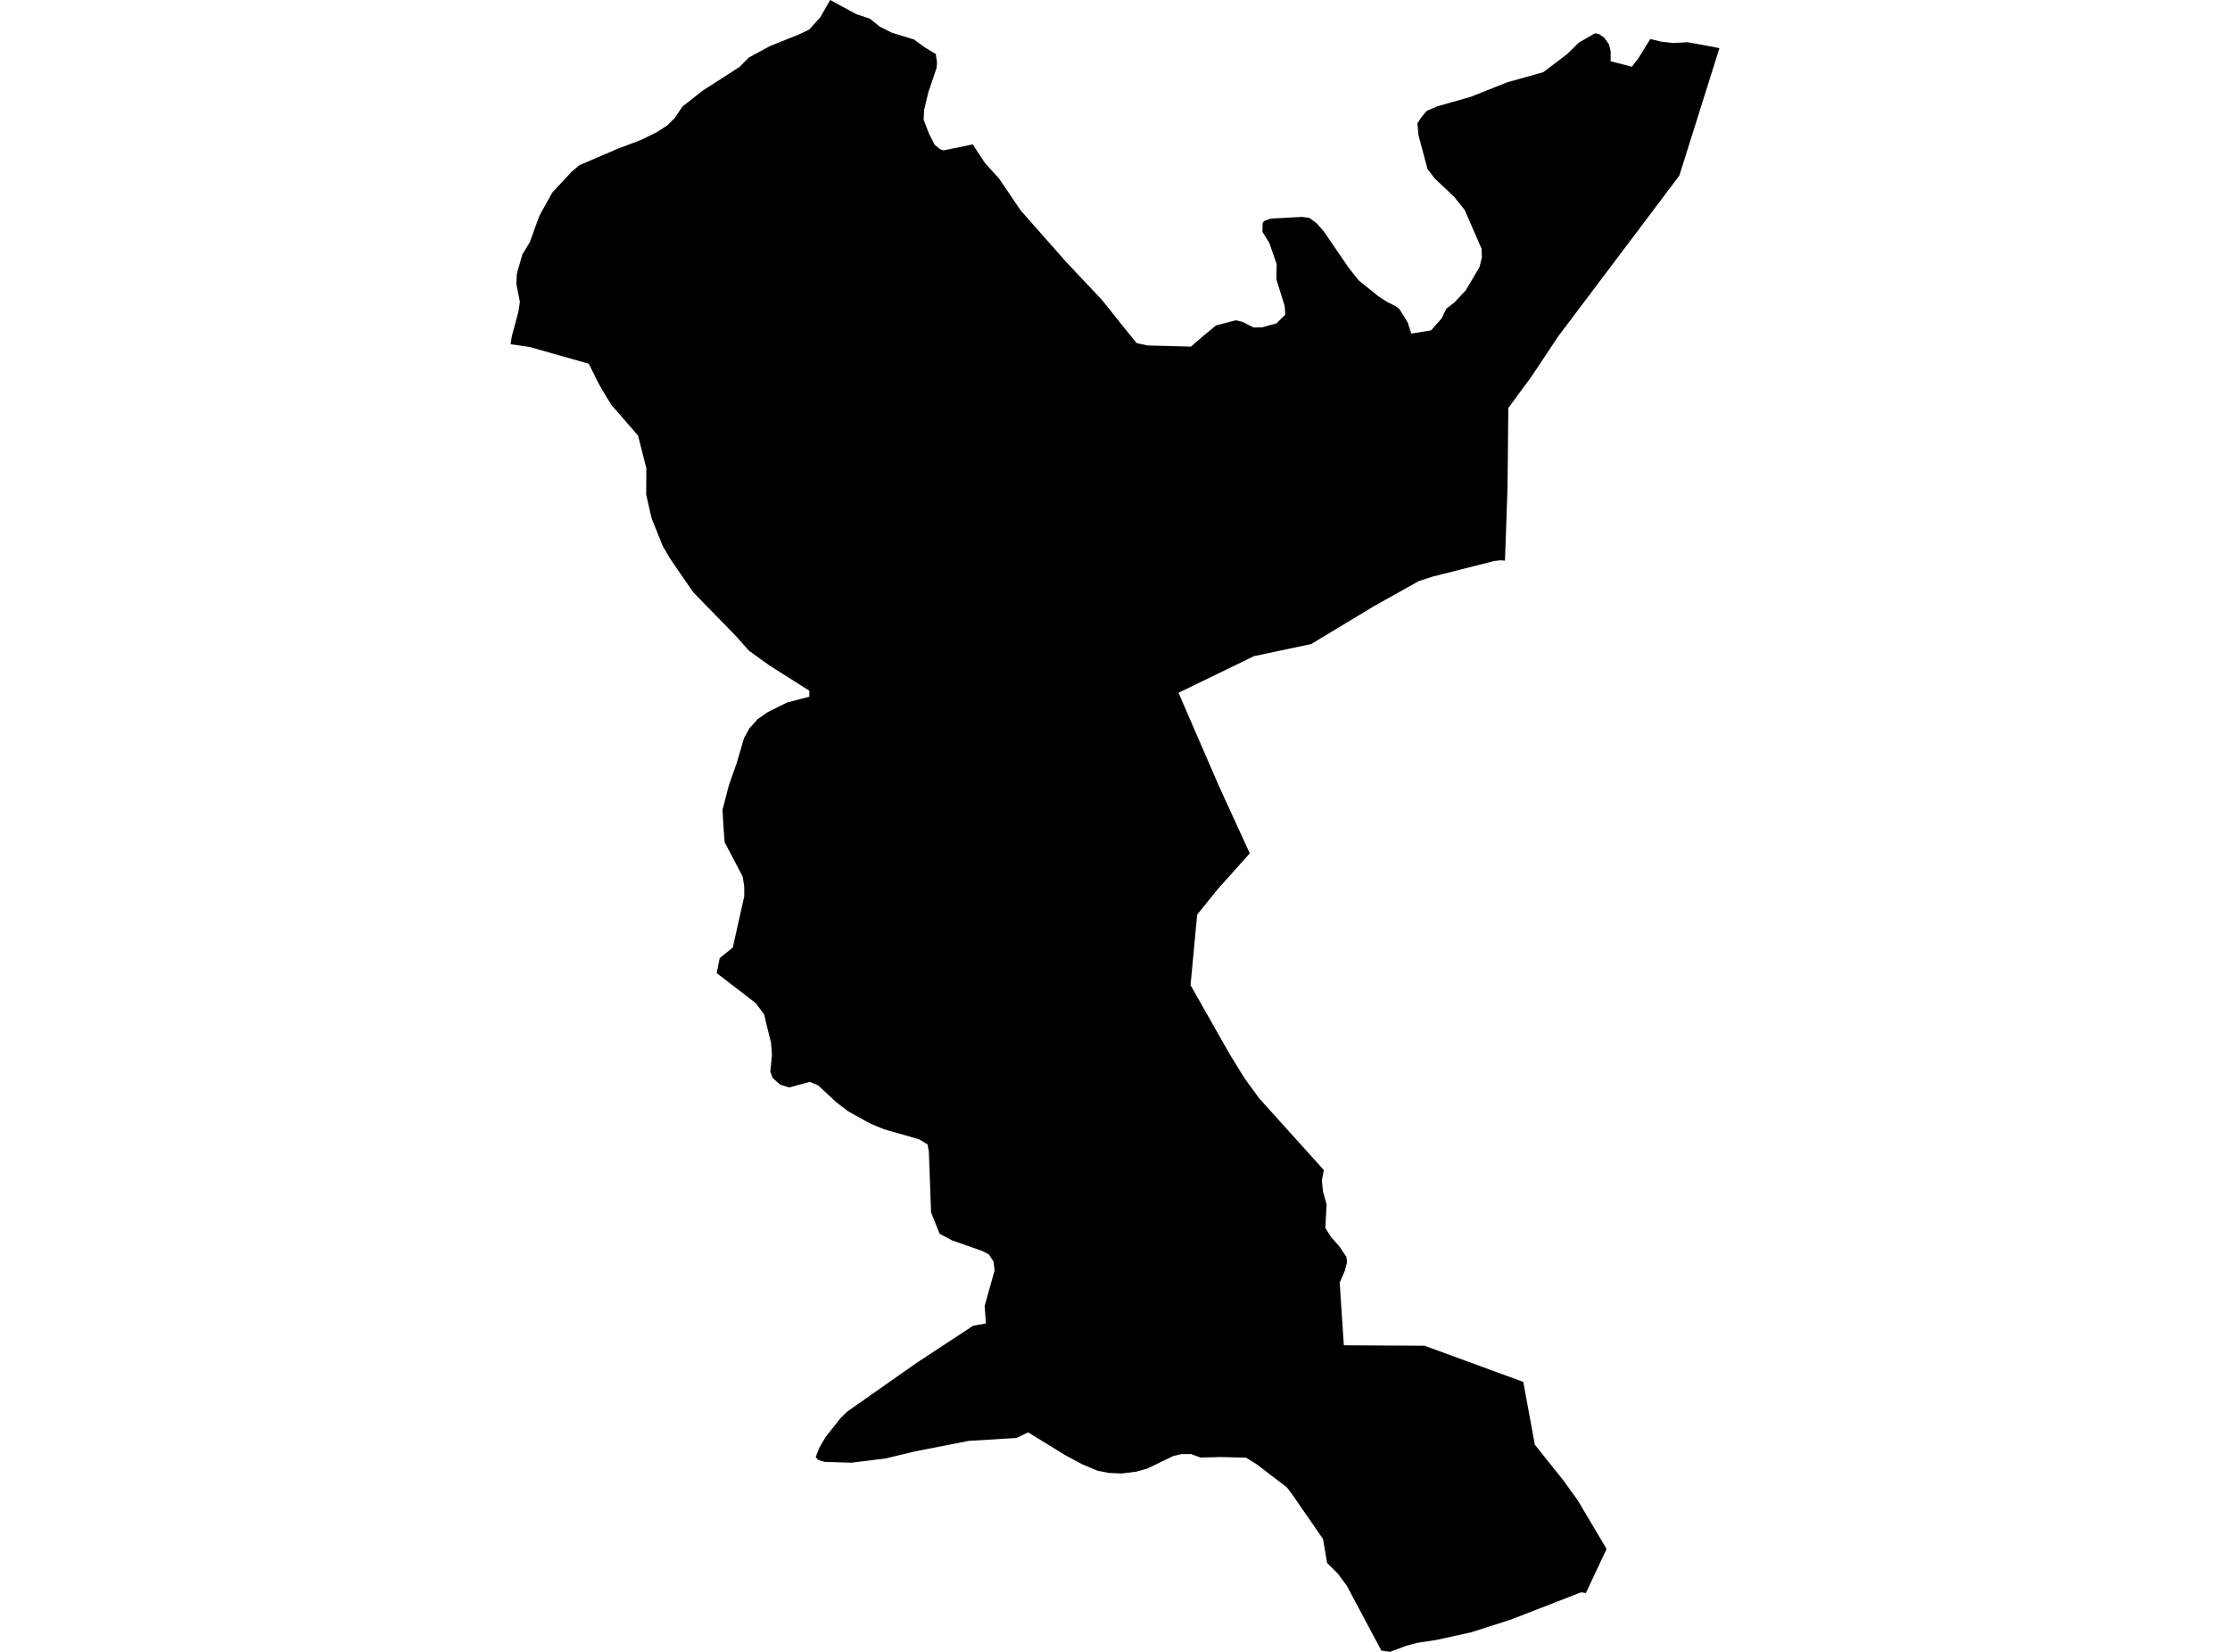 <?xml version='1.0'?>
<svg  baseProfile = 'tiny' width = '540' height = '400' stroke-linecap = 'round' stroke-linejoin = 'round' version='1.1' xmlns='http://www.w3.org/2000/svg'>
<path id='0930301001' title='0930301001'  d='M 345.409 26.909 347.879 25.801 356.152 23.438 364.974 19.934 373.738 17.463 379.556 13.04 382.347 10.299 385.769 8.321 386.228 8.059 386.417 8.092 387.221 8.264 388.46 9.117 389.626 10.742 390.02 12.375 390.028 14.821 395.157 16.159 396.068 14.977 396.749 14.091 397.545 12.802 399.629 9.437 402.182 10.069 405.111 10.414 408.681 10.225 412.932 10.997 416.362 11.661 411.627 26.72 406.654 42.526 377.209 81.605 377.103 81.778 375.675 83.936 370.981 90.985 365.244 98.806 365.056 117.96 364.432 135.768 363.406 135.669 361.822 135.85 347.059 139.584 343.596 140.692 332.944 146.65 317.499 155.956 303.581 158.902 302.596 159.403 285.379 167.757 295.095 190.177 302.637 206.639 294.898 215.28 289.901 221.468 289.589 224.734 288.292 238.562 297.812 255.336 301.398 261.138 304.91 265.955 320.577 283.345 320.092 285.823 320.347 288.417 321.241 291.675 320.938 297.345 322.292 299.536 324.237 301.695 326.009 304.313 326.19 305.552 325.673 307.677 324.409 310.59 325.41 325.756 328.447 325.781 344.966 325.871 368.863 334.627 371.662 349.826 376.028 355.299 378.506 358.377 382.051 363.292 384.251 367.01 389.035 375.077 386.901 379.615 384.021 385.754 382.855 385.581 365.967 392.146 356.225 395.265 347.904 397.095 343.21 397.817 340.494 398.531 336.612 400 334.495 399.688 326.149 384.014 323.958 381.043 321.364 378.466 320.363 372.656 313.059 362.086 311.599 360.141 304.237 354.528 301.726 352.977 295.653 352.821 290.713 352.944 288.383 352.099 286.191 352.107 284.107 352.575 277.829 355.611 275.186 356.358 271.658 356.801 268.482 356.67 265.724 356.112 262.114 354.602 257.912 352.345 248.959 346.847 246.168 348.201 234.556 348.915 221.467 351.475 214.45 353.166 206.186 354.191 199.761 354.003 198.103 353.51 197.529 352.837 197.775 352.164 198.44 350.499 199.884 348.012 203.61 343.318 205.193 341.791 221.992 329.999 235.664 321.021 238.733 320.479 238.438 316.228 240.842 307.636 240.588 305.478 239.447 303.746 237.79 302.901 230.502 300.341 227.531 298.757 225.463 293.587 224.922 278.774 224.594 277.108 222.542 275.869 214.089 273.456 210.7 272.053 205.358 269.09 202.453 266.866 198.161 262.845 196.076 261.967 191.095 263.329 188.977 262.665 187.131 261.073 186.532 259.554 186.934 255.476 186.712 252.53 185.678 248.353 185.063 245.694 183.003 242.903 173.549 235.633 174.28 231.981 177.447 229.453 180.229 216.996 180.213 214.55 179.819 212.211 175.478 203.964 175.182 200.025 174.953 196.127 176.487 190.201 176.561 189.988 178.408 184.728 180.188 178.696 181.452 176.39 183.463 174.141 185.859 172.467 190.586 170.112 195.986 168.709 195.978 167.256 186.13 161.011 181.386 157.589 178.334 154.159 167.838 143.384 162.323 135.349 160.476 132.206 157.768 125.436 156.472 119.765 156.521 113.413 154.51 105.478 148.052 98.051 146.271 95.154 145.056 93.061 142.57 88.072 128.2 84.01 123.638 83.353 123.884 81.827 123.949 81.4 125.55 75.401 125.894 73.095 125.033 68.77 125.164 66.251 126.108 62.944 126.485 61.631 128.282 58.676 130.556 52.39 131.04 51.463 133.715 46.662 138.393 41.607 140.297 40.007 149.545 36.035 155.405 33.811 159.073 31.989 161.617 30.339 163.373 28.6 165.236 25.826 170.176 21.936 179.097 16.191 181.313 13.943 186.433 11.161 193.491 8.33 195.928 7.181 197.053 5.941 198.645 4.161 201.033 0 207.409 3.455 210.626 4.505 213.039 6.45 215.977 7.927 221.36 9.577 224.052 11.555 226.604 13.073 226.9 15.198 226.793 16.479 224.799 22.338 223.789 26.564 223.658 29.018 225.012 32.489 226.325 35.042 227.638 36.133 228.524 36.412 235.557 34.968 238.504 39.465 241.909 43.215 247.17 50.97 258.068 63.313 266.865 72.652 271.403 78.347 273.923 81.466 274.136 81.745 275.277 83.091 277.854 83.649 288.391 83.936 290.894 81.761 291.214 81.474 294.455 78.807 299.256 77.551 300.848 77.929 303.573 79.307 305.591 79.266 309.12 78.298 311.238 76.164 311.09 74.104 309.087 67.687 309.145 63.928 307.364 58.824 305.698 56.132 305.756 53.933 306.322 53.4 307.766 52.932 315.3 52.521 317.064 52.759 318.837 54.072 320.577 56.05 326.575 64.831 329.029 67.909 333.666 71.659 335.939 73.136 337.991 74.162 338.91 74.9 340.863 78.052 341.757 80.785 346.558 79.989 349.061 77.141 350.218 74.761 352.196 73.235 354.912 70.346 358.252 64.7 358.843 62.353 358.769 60.227 354.674 50.839 352.122 47.647 347.436 43.232 345.664 40.893 343.481 32.703 343.226 29.863 344.211 28.37 345.409 26.909 Z' />
</svg>